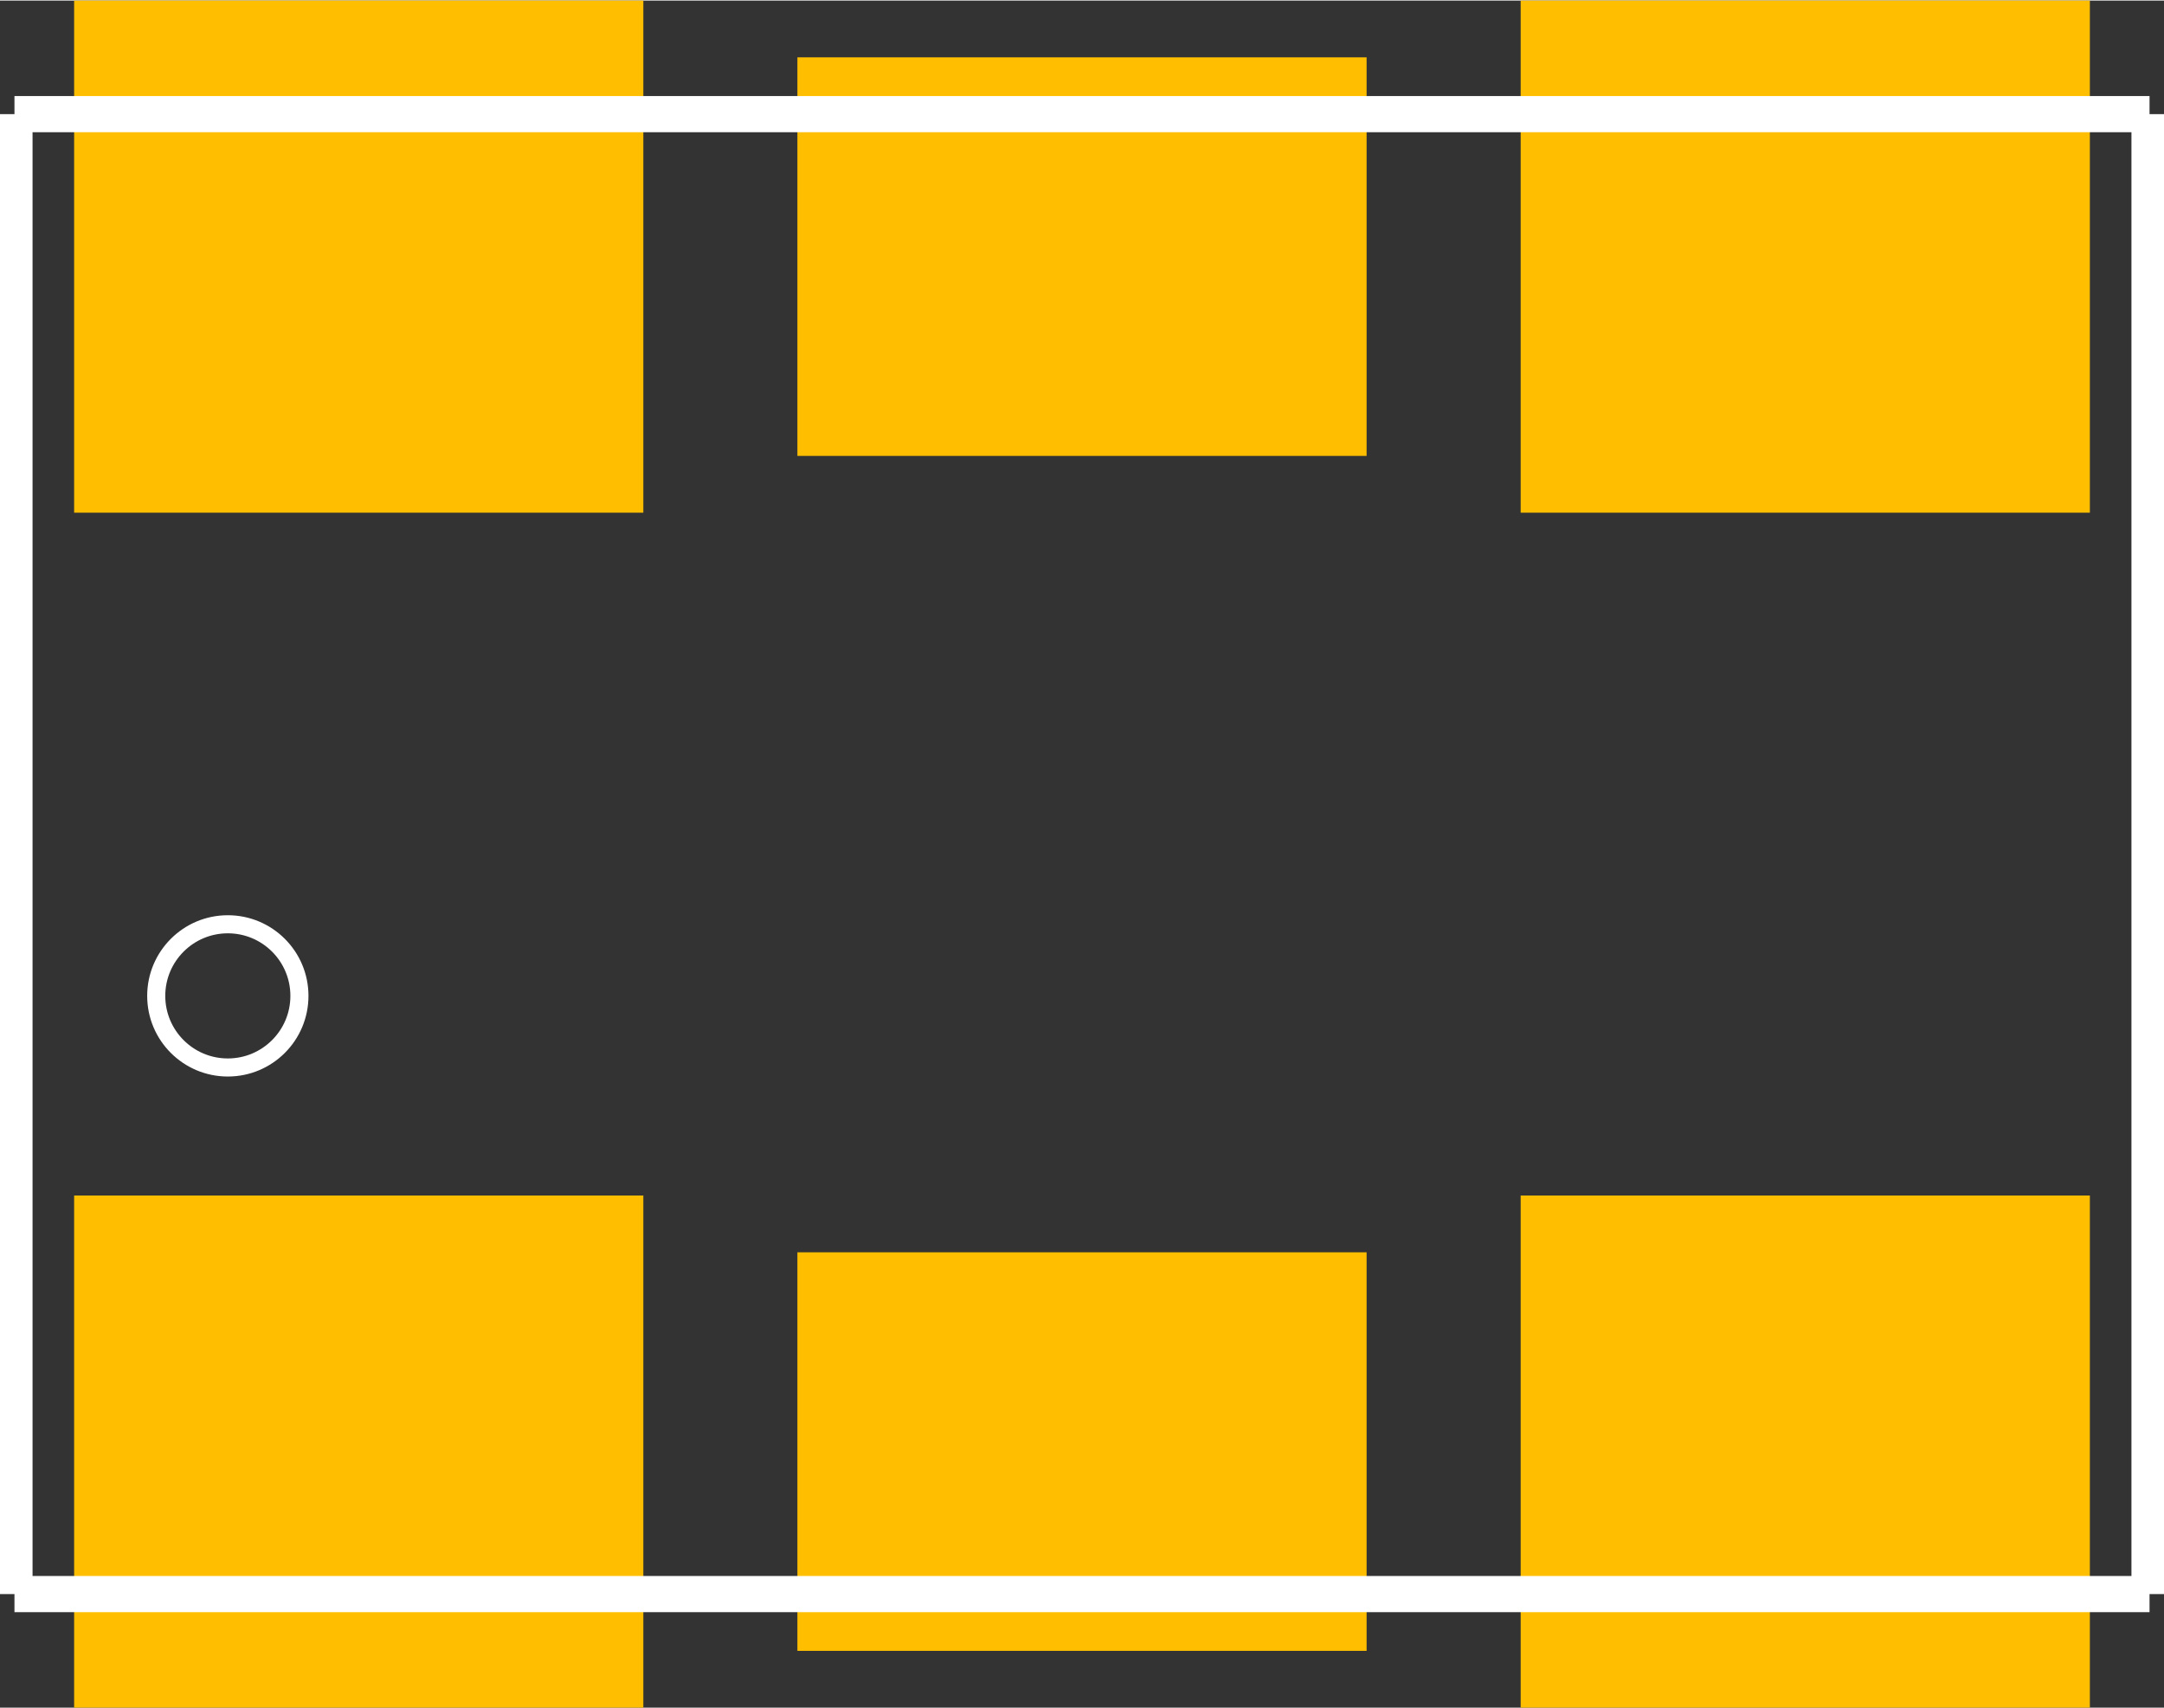 <?xml version="1.0" encoding="UTF-8" standalone="no"?>
<svg xmlns:svg="http://www.w3.org/2000/svg" xmlns="http://www.w3.org/2000/svg" version="1.2" baseProfile="tiny" x="0in" y="0in" width="0.299in" height="0.236in" viewBox="0 0 2992 2360" >
<rect x="0" y="0" width="2992" height="2360" fill="#333333" stroke="none"/>
<title>SparkFun.mod</title>
<desc>Kicad module 'SparkFun-CRYSTAL-SMD-7.5X5.2-6PIN' from file 'SparkFun.mod' converted by Fritzing</desc>
<g id="copper1">
 <rect width="787" x="102.5" y="1652" fill="#ffbf00" connectorname="1" height="708" id="connector0pad" stroke-width="0"/>
 <rect width="787" x="2102.5" y="1652" fill="#ffbf00" connectorname="2" height="708" id="connector1pad" stroke-width="0"/>
 <rect width="787" x="2102.5" y="0" fill="#ffbf00" connectorname="3" height="708" id="connector2pad" stroke-width="0"/>
 <rect width="787" x="102.5" y="0" fill="#ffbf00" connectorname="4" height="708" id="connector3pad" stroke-width="0"/>
 <rect width="787" x="1102.5" y="1730.5" fill="#ffbf00" connectorname="NC0" height="551" id="connector4pad" stroke-width="0"/>
 <rect width="787" x="1102.5" y="78.5" fill="#ffbf00" connectorname="NC1" height="551" id="connector5pad" stroke-width="0"/>
</g>
<g id="silkscreen">
 <line fill="none" stroke="white" y1="157" x1="2972" y2="157" stroke-width="50" x2="20"/>
 <line fill="none" stroke="white" y1="157" x1="20" y2="2203" stroke-width="50" x2="20"/>
 <line fill="none" stroke="white" y1="2203" x1="20" y2="2203" stroke-width="50" x2="2972"/>
 <line fill="none" stroke="white" y1="2203" x1="2972" y2="157" stroke-width="50" x2="2972"/>
 <line fill="none" stroke="white" y1="236" x1="0" y2="2124" stroke-width="50" x2="0"/>
 <line fill="none" stroke="white" y1="236" x1="2992" y2="2124" stroke-width="50" x2="2992"/>
 <circle fill="none" cx="315" cy="1376" stroke="white" r="98.995" stroke-width="25"/>
</g>
</svg>